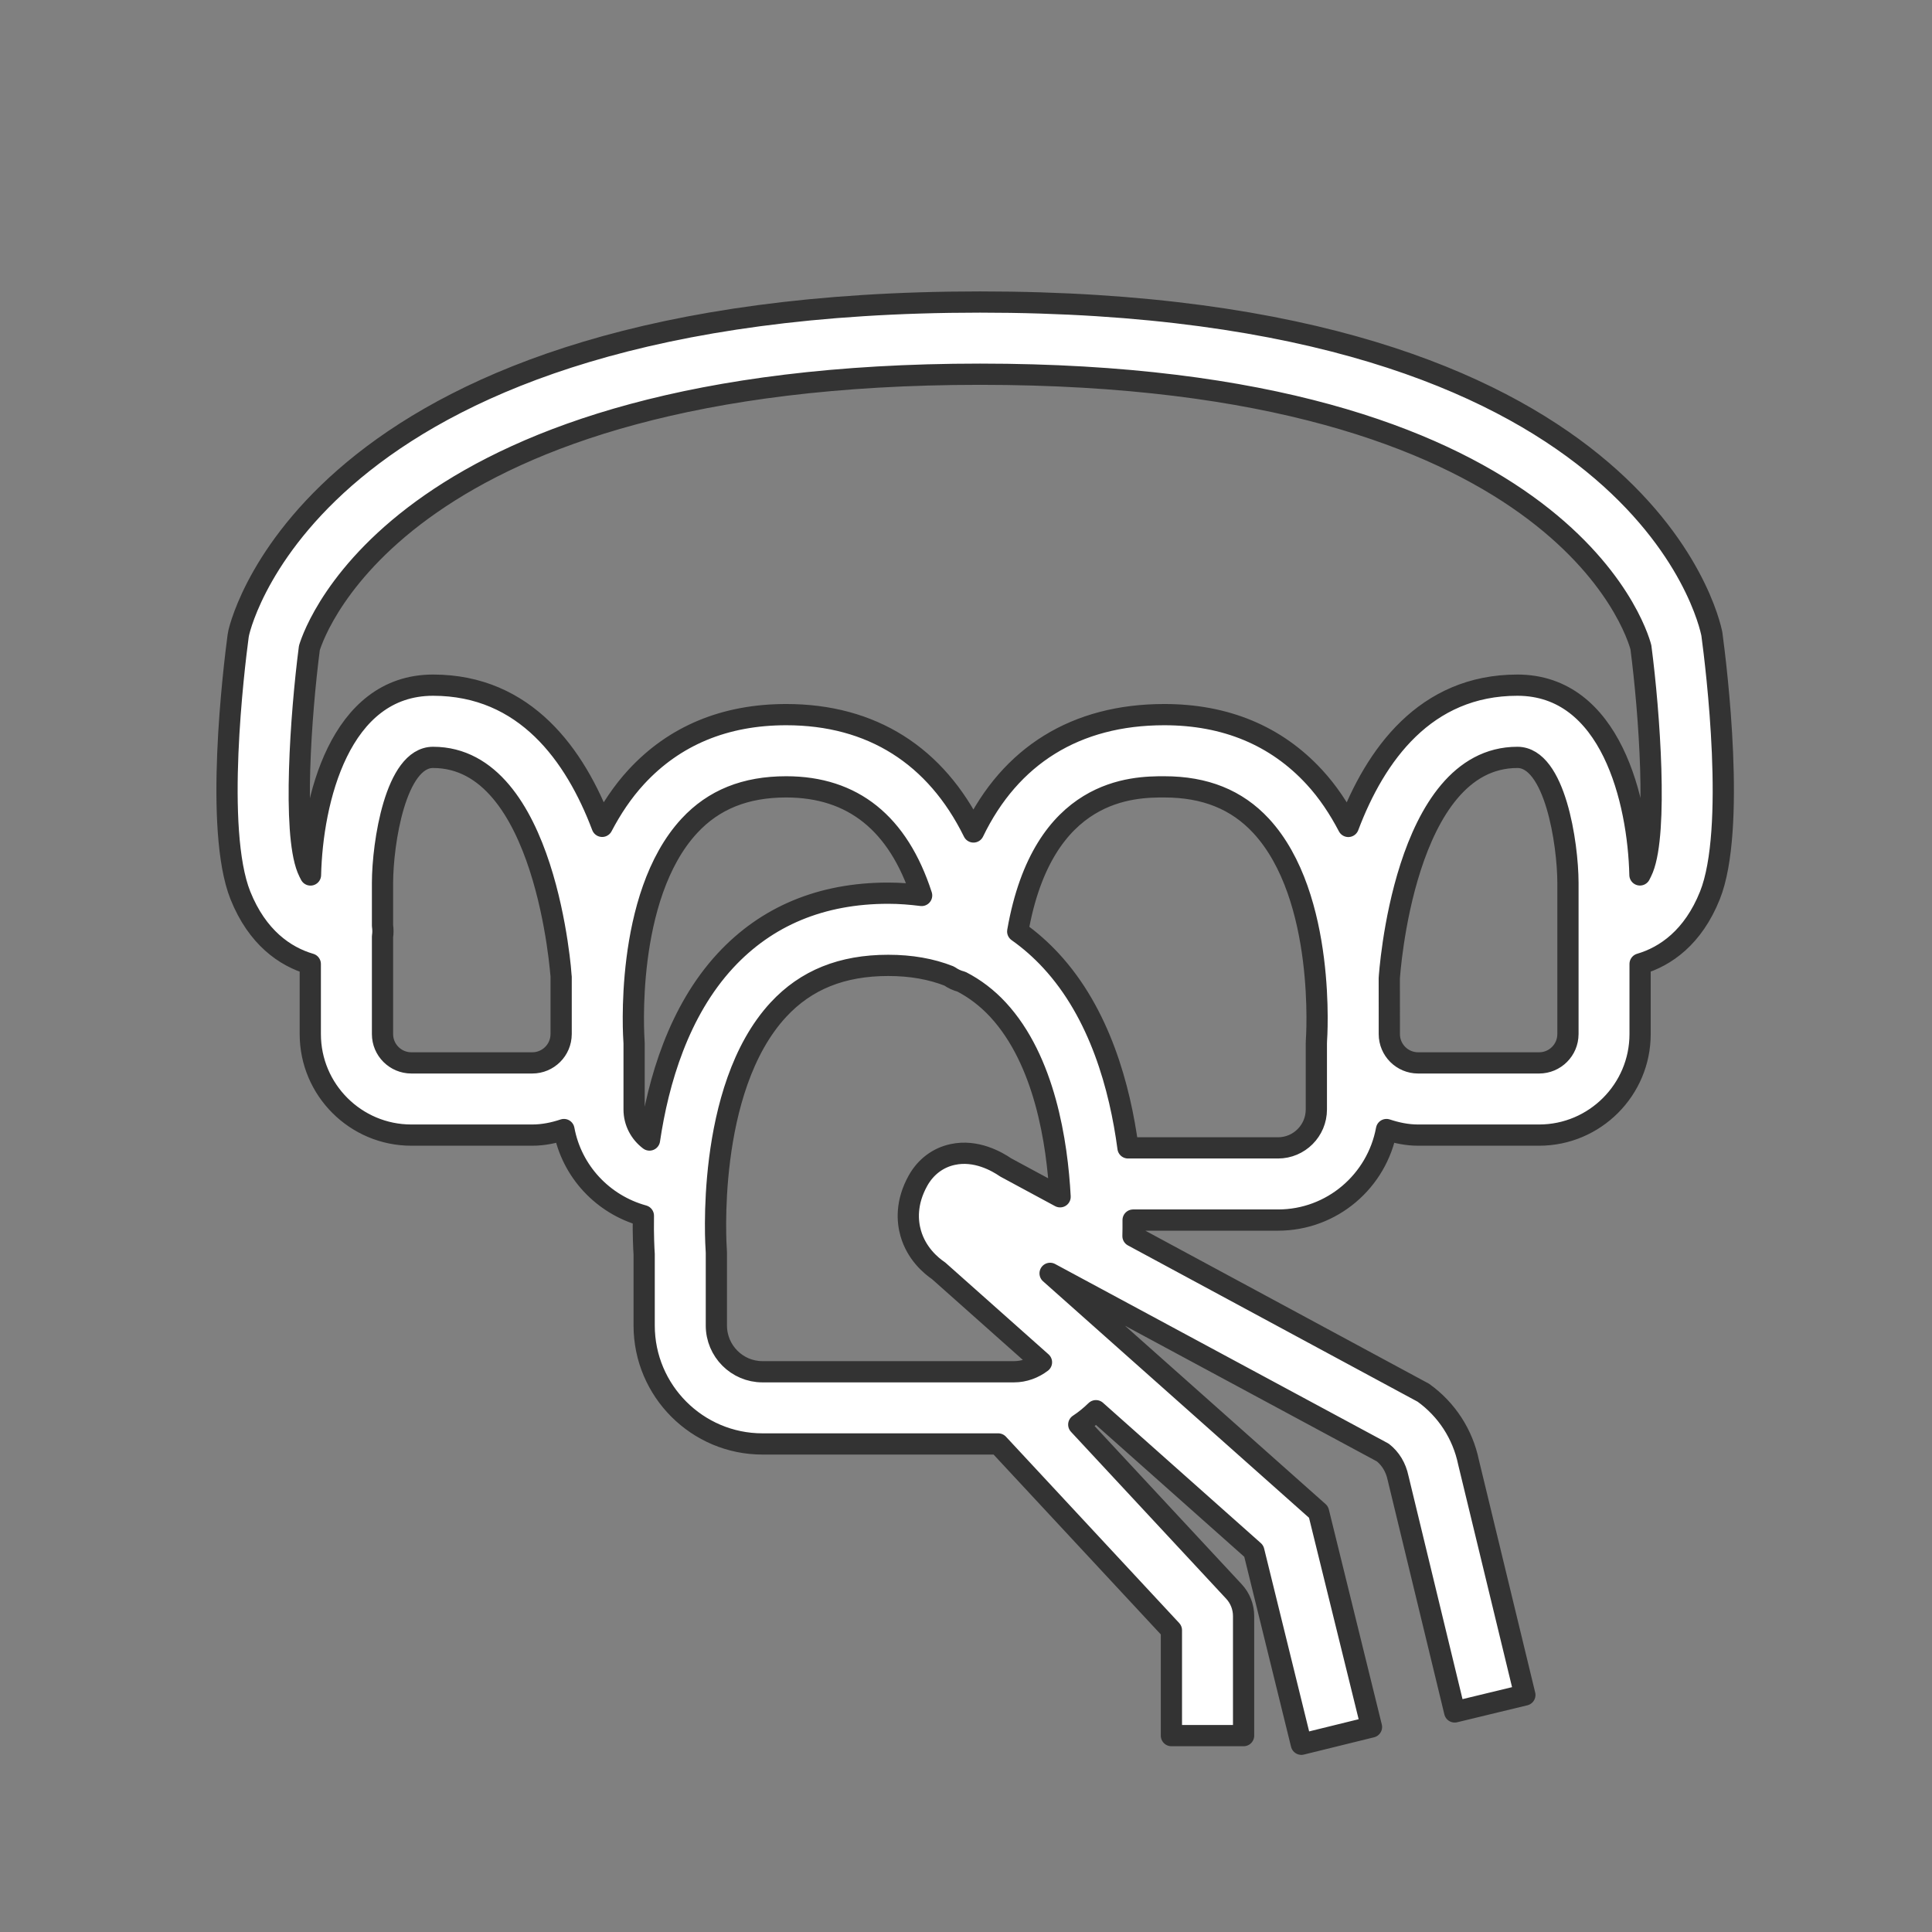 <?xml version="1.0" encoding="utf-8"?>
<!DOCTYPE svg PUBLIC "-//W3C//DTD SVG 1.1//EN" "http://www.w3.org/Graphics/SVG/1.1/DTD/svg11.dtd">
<svg version="1.1" id="Layer_1" xmlns="http://www.w3.org/2000/svg" xmlns:xlink="http://www.w3.org/1999/xlink" x="0px" y="0px"
	 width="91px" height="91px" viewBox="0 0 91 91" enable-background="new 0 0 91 91" xml:space="preserve">
<rect x="0" y="0" width="91" height="91" fill="#808080" stroke="none"/>
<g>
	<path fill="#fff" stroke="#333333" stroke-linecap="round" stroke-linejoin="round" stroke-miterlimit="10"  d="M14.615,45.406v3.301c0,2.623,2.135,4.758,4.76,4.758h5.695c0.523,0,1.02-0.105,1.492-0.262
		c0.363,1.969,1.836,3.535,3.742,4.059c-0.014,0.928,0.021,1.586,0.037,1.811v3.361c0,3.076,2.5,5.578,5.572,5.578h11.104
		l8.158,8.775v4.963h3.4v-5.631c0-0.43-0.162-0.844-0.455-1.158L50.811,67.1c0.291-0.189,0.559-0.412,0.809-0.654l7.436,6.611
		l2.24,9.1l3.303-0.813l-2.494-10.125L49.461,59.977l15.67,8.439c0.363,0.287,0.615,0.695,0.721,1.203l2.666,11.016l3.305-0.799
		L69.17,68.875c-0.275-1.326-1.031-2.49-2.131-3.277l-13.674-7.377c0.006-0.221,0.008-0.469,0.006-0.754h6.826
		c2.547,0,4.662-1.842,5.109-4.264c0.471,0.156,0.965,0.262,1.488,0.262h5.699c2.623,0,4.758-2.135,4.758-4.758v-3.303
		c1.195-0.35,2.498-1.252,3.289-3.23c1.238-3.096,0.307-10.715,0.092-12.309c-0.123-0.639-3.373-15.639-34.471-15.639
		c-31.055,0-34.775,14.951-34.918,15.588c-0.012,0.049-0.021,0.098-0.027,0.148c-0.199,1.496-1.129,9.115,0.107,12.213
		C12.117,44.154,13.42,45.057,14.615,45.406z M26.43,48.707c0,0.75-0.611,1.357-1.359,1.357h-5.695c-0.75,0-1.359-0.607-1.359-1.357
		v-4.594c0.027-0.168,0.025-0.34,0-0.514v-2.021c0.004-1.85,0.611-5.904,2.381-5.904c5.35,0,6.029,10.309,6.033,10.328V48.707z
		 M29.867,52.258v-3.1c0-0.045-0.002-0.09-0.006-0.135c-0.004-0.066-0.486-6.781,2.609-10.125c1.143-1.234,2.635-1.836,4.561-1.836
		c3.143,0,5.279,1.719,6.379,5.115c-0.51-0.064-1.031-0.107-1.574-0.107c-3.141,0-5.723,1.072-7.676,3.186
		c-2.191,2.375-3.156,5.66-3.568,8.441C30.154,53.367,29.867,52.848,29.867,52.258z M47.367,54.986
		c-0.414-0.285-1.396-0.844-2.488-0.609c-0.695,0.146-1.275,0.582-1.637,1.227c-0.58,1.037-0.506,1.926-0.344,2.49
		c0.273,0.947,0.943,1.512,1.311,1.762l4.846,4.309c-0.367,0.277-0.814,0.447-1.297,0.447H35.914c-1.197,0-2.172-0.977-2.172-2.178
		V59.01c0-0.043-0.002-0.09-0.006-0.133c-0.006-0.076-0.543-7.568,2.928-11.32c1.301-1.404,2.992-2.086,5.172-2.086
		c1.072,0,2.027,0.168,2.875,0.504c0.172,0.121,0.365,0.213,0.572,0.264c0.639,0.33,1.211,0.766,1.723,1.318
		c2.205,2.383,2.791,6.271,2.926,8.813L47.367,54.986z M62.006,49.021c-0.002,0.045-0.004,0.092-0.004,0.137v3.1
		c0,0.998-0.811,1.809-1.805,1.809h-7.066c-0.381-2.857-1.332-6.33-3.623-8.811c-0.484-0.525-1.01-0.986-1.572-1.383
		c1.186-6.791,5.469-6.811,6.902-6.811c1.924,0,3.416,0.602,4.561,1.836C62.492,42.242,62.012,48.957,62.006,49.021z M73.852,48.707
		c0,0.75-0.609,1.357-1.357,1.357h-5.699c-0.748,0-1.357-0.607-1.357-1.357v-0.535c0-0.094,0-0.197,0-0.301l-0.002-1.785
		c0.006-0.105,0.664-10.412,6.035-10.412c1.77,0,2.375,4.055,2.381,5.902V48.707z M14.572,30.521
		c0.283-0.932,4.463-12.895,31.59-12.895c27.295,0,30.928,12.105,31.127,12.863c0.41,3.139,0.795,8.672,0.096,10.422
		c-0.045,0.113-0.094,0.205-0.141,0.299c-0.082-3.486-1.365-8.938-5.773-8.938c-4.342,0-6.693,3.291-7.963,6.654
		c-0.436-0.832-0.957-1.627-1.605-2.328c-1.799-1.949-4.176-2.938-7.064-2.938c-4.174,0-7.252,1.936-8.986,5.527
		c-1.77-3.594-4.787-5.527-8.82-5.527c-2.891,0-5.268,0.988-7.066,2.938c-0.646,0.701-1.168,1.494-1.604,2.324
		c-1.268-3.354-3.619-6.65-7.965-6.65c-4.41,0-5.691,5.455-5.773,8.941c-0.049-0.096-0.098-0.188-0.143-0.301
		C13.785,39.168,14.164,33.664,14.572,30.521z"/>
</g>
</svg>
